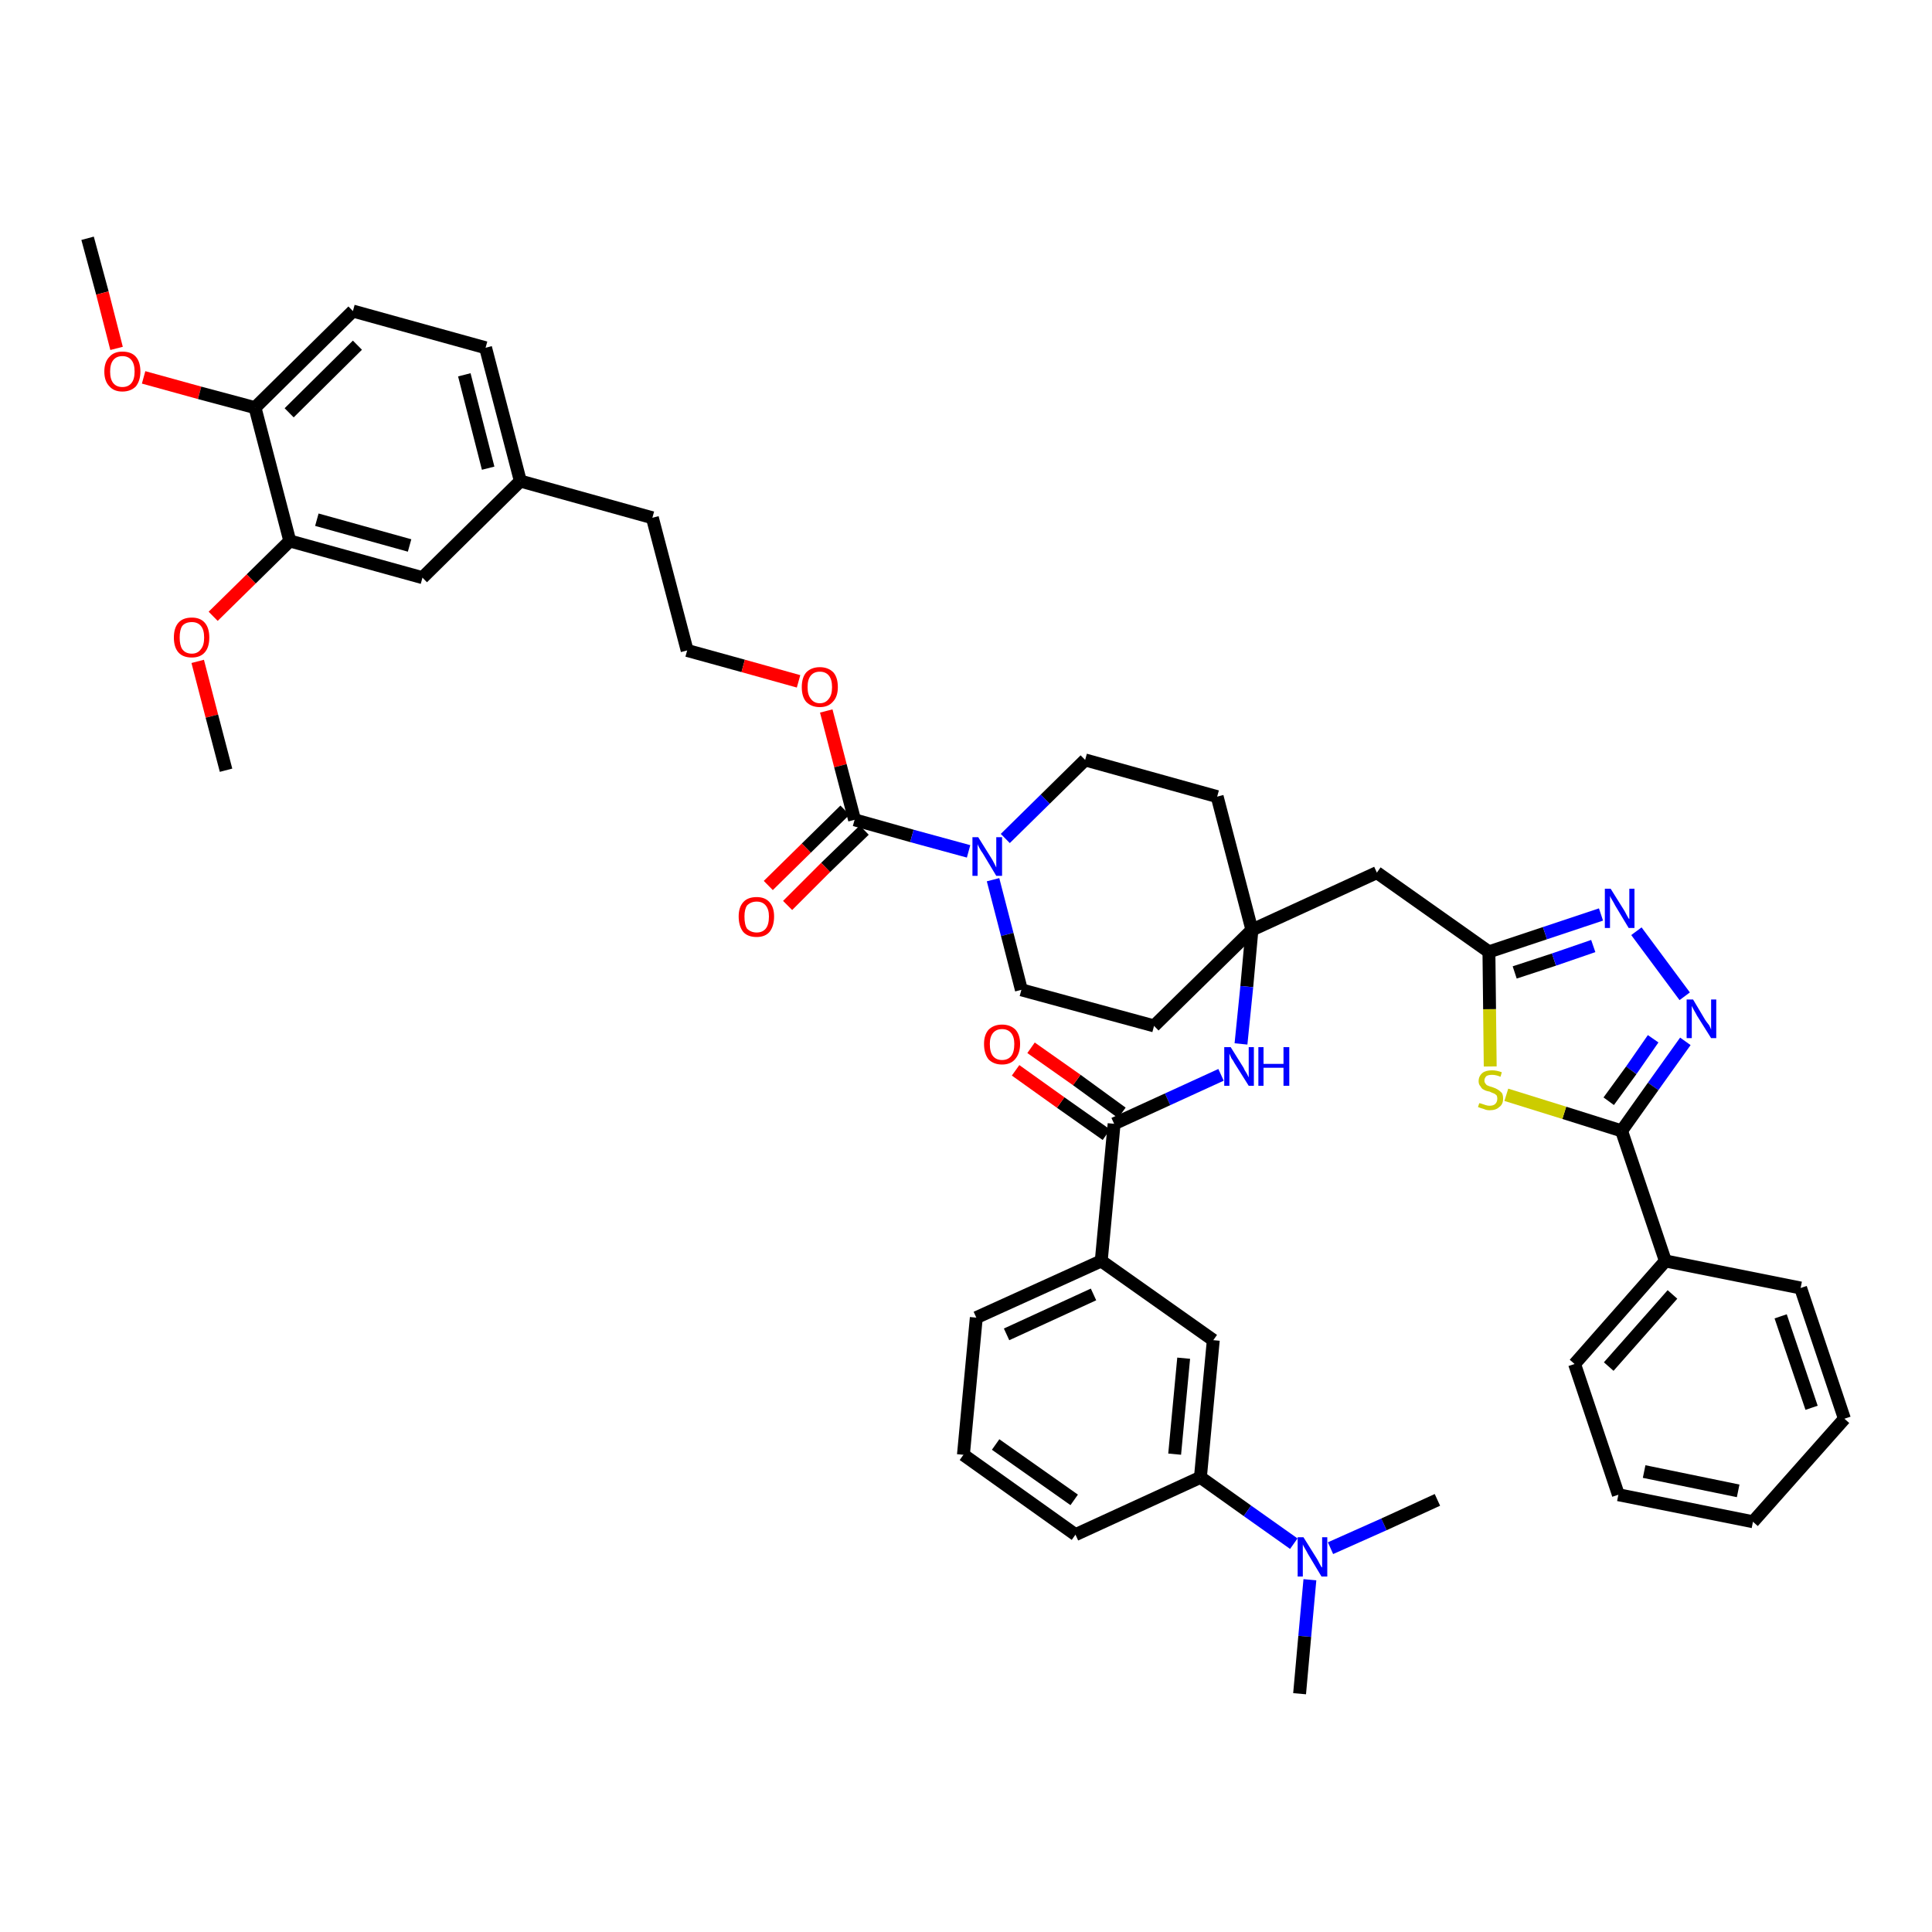 <?xml version='1.0' encoding='iso-8859-1'?>
<svg version='1.1' baseProfile='full'
              xmlns='http://www.w3.org/2000/svg'
                      xmlns:rdkit='http://www.rdkit.org/xml'
                      xmlns:xlink='http://www.w3.org/1999/xlink'
                  xml:space='preserve'
width='300px' height='300px' viewBox='0 0 300 300'>
<!-- END OF HEADER -->
<path class='bond-0 atom-0 atom-1' d='M 13.6,37.0 L 15.9,45.5' style='fill:none;fill-rule:evenodd;stroke:#000000;stroke-width:2.0px;stroke-linecap:butt;stroke-linejoin:miter;stroke-opacity:1' />
<path class='bond-0 atom-0 atom-1' d='M 15.9,45.5 L 18.1,54.1' style='fill:none;fill-rule:evenodd;stroke:#FF0000;stroke-width:2.0px;stroke-linecap:butt;stroke-linejoin:miter;stroke-opacity:1' />
<path class='bond-1 atom-1 atom-2' d='M 22.3,58.6 L 31.0,61.0' style='fill:none;fill-rule:evenodd;stroke:#FF0000;stroke-width:2.0px;stroke-linecap:butt;stroke-linejoin:miter;stroke-opacity:1' />
<path class='bond-1 atom-1 atom-2' d='M 31.0,61.0 L 39.6,63.3' style='fill:none;fill-rule:evenodd;stroke:#000000;stroke-width:2.0px;stroke-linecap:butt;stroke-linejoin:miter;stroke-opacity:1' />
<path class='bond-2 atom-2 atom-3' d='M 39.6,63.3 L 54.8,48.3' style='fill:none;fill-rule:evenodd;stroke:#000000;stroke-width:2.0px;stroke-linecap:butt;stroke-linejoin:miter;stroke-opacity:1' />
<path class='bond-2 atom-2 atom-3' d='M 44.9,64.1 L 55.5,53.6' style='fill:none;fill-rule:evenodd;stroke:#000000;stroke-width:2.0px;stroke-linecap:butt;stroke-linejoin:miter;stroke-opacity:1' />
<path class='bond-44 atom-42 atom-2' d='M 45.0,84.0 L 39.6,63.3' style='fill:none;fill-rule:evenodd;stroke:#000000;stroke-width:2.0px;stroke-linecap:butt;stroke-linejoin:miter;stroke-opacity:1' />
<path class='bond-3 atom-3 atom-4' d='M 54.8,48.3 L 75.4,54.0' style='fill:none;fill-rule:evenodd;stroke:#000000;stroke-width:2.0px;stroke-linecap:butt;stroke-linejoin:miter;stroke-opacity:1' />
<path class='bond-4 atom-4 atom-5' d='M 75.4,54.0 L 80.8,74.7' style='fill:none;fill-rule:evenodd;stroke:#000000;stroke-width:2.0px;stroke-linecap:butt;stroke-linejoin:miter;stroke-opacity:1' />
<path class='bond-4 atom-4 atom-5' d='M 72.1,58.2 L 75.8,72.7' style='fill:none;fill-rule:evenodd;stroke:#000000;stroke-width:2.0px;stroke-linecap:butt;stroke-linejoin:miter;stroke-opacity:1' />
<path class='bond-5 atom-5 atom-6' d='M 80.8,74.7 L 101.3,80.4' style='fill:none;fill-rule:evenodd;stroke:#000000;stroke-width:2.0px;stroke-linecap:butt;stroke-linejoin:miter;stroke-opacity:1' />
<path class='bond-40 atom-5 atom-41' d='M 80.8,74.7 L 65.6,89.7' style='fill:none;fill-rule:evenodd;stroke:#000000;stroke-width:2.0px;stroke-linecap:butt;stroke-linejoin:miter;stroke-opacity:1' />
<path class='bond-6 atom-6 atom-7' d='M 101.3,80.4 L 106.7,101.0' style='fill:none;fill-rule:evenodd;stroke:#000000;stroke-width:2.0px;stroke-linecap:butt;stroke-linejoin:miter;stroke-opacity:1' />
<path class='bond-7 atom-7 atom-8' d='M 106.7,101.0 L 115.4,103.4' style='fill:none;fill-rule:evenodd;stroke:#000000;stroke-width:2.0px;stroke-linecap:butt;stroke-linejoin:miter;stroke-opacity:1' />
<path class='bond-7 atom-7 atom-8' d='M 115.4,103.4 L 124.0,105.8' style='fill:none;fill-rule:evenodd;stroke:#FF0000;stroke-width:2.0px;stroke-linecap:butt;stroke-linejoin:miter;stroke-opacity:1' />
<path class='bond-8 atom-8 atom-9' d='M 128.3,110.4 L 130.5,118.9' style='fill:none;fill-rule:evenodd;stroke:#FF0000;stroke-width:2.0px;stroke-linecap:butt;stroke-linejoin:miter;stroke-opacity:1' />
<path class='bond-8 atom-8 atom-9' d='M 130.5,118.9 L 132.7,127.3' style='fill:none;fill-rule:evenodd;stroke:#000000;stroke-width:2.0px;stroke-linecap:butt;stroke-linejoin:miter;stroke-opacity:1' />
<path class='bond-9 atom-9 atom-10' d='M 131.2,125.8 L 125.2,131.7' style='fill:none;fill-rule:evenodd;stroke:#000000;stroke-width:2.0px;stroke-linecap:butt;stroke-linejoin:miter;stroke-opacity:1' />
<path class='bond-9 atom-9 atom-10' d='M 125.2,131.7 L 119.3,137.5' style='fill:none;fill-rule:evenodd;stroke:#FF0000;stroke-width:2.0px;stroke-linecap:butt;stroke-linejoin:miter;stroke-opacity:1' />
<path class='bond-9 atom-9 atom-10' d='M 134.2,128.9 L 128.2,134.7' style='fill:none;fill-rule:evenodd;stroke:#000000;stroke-width:2.0px;stroke-linecap:butt;stroke-linejoin:miter;stroke-opacity:1' />
<path class='bond-9 atom-9 atom-10' d='M 128.2,134.7 L 122.3,140.6' style='fill:none;fill-rule:evenodd;stroke:#FF0000;stroke-width:2.0px;stroke-linecap:butt;stroke-linejoin:miter;stroke-opacity:1' />
<path class='bond-10 atom-9 atom-11' d='M 132.7,127.3 L 141.6,129.8' style='fill:none;fill-rule:evenodd;stroke:#000000;stroke-width:2.0px;stroke-linecap:butt;stroke-linejoin:miter;stroke-opacity:1' />
<path class='bond-10 atom-9 atom-11' d='M 141.6,129.8 L 150.4,132.2' style='fill:none;fill-rule:evenodd;stroke:#0000FF;stroke-width:2.0px;stroke-linecap:butt;stroke-linejoin:miter;stroke-opacity:1' />
<path class='bond-11 atom-11 atom-12' d='M 154.2,136.6 L 156.4,145.1' style='fill:none;fill-rule:evenodd;stroke:#0000FF;stroke-width:2.0px;stroke-linecap:butt;stroke-linejoin:miter;stroke-opacity:1' />
<path class='bond-11 atom-11 atom-12' d='M 156.4,145.1 L 158.6,153.7' style='fill:none;fill-rule:evenodd;stroke:#000000;stroke-width:2.0px;stroke-linecap:butt;stroke-linejoin:miter;stroke-opacity:1' />
<path class='bond-45 atom-40 atom-11' d='M 168.5,118.0 L 162.3,124.1' style='fill:none;fill-rule:evenodd;stroke:#000000;stroke-width:2.0px;stroke-linecap:butt;stroke-linejoin:miter;stroke-opacity:1' />
<path class='bond-45 atom-40 atom-11' d='M 162.3,124.1 L 156.1,130.2' style='fill:none;fill-rule:evenodd;stroke:#0000FF;stroke-width:2.0px;stroke-linecap:butt;stroke-linejoin:miter;stroke-opacity:1' />
<path class='bond-12 atom-12 atom-13' d='M 158.6,153.7 L 179.2,159.3' style='fill:none;fill-rule:evenodd;stroke:#000000;stroke-width:2.0px;stroke-linecap:butt;stroke-linejoin:miter;stroke-opacity:1' />
<path class='bond-13 atom-13 atom-14' d='M 179.2,159.3 L 194.4,144.4' style='fill:none;fill-rule:evenodd;stroke:#000000;stroke-width:2.0px;stroke-linecap:butt;stroke-linejoin:miter;stroke-opacity:1' />
<path class='bond-14 atom-14 atom-15' d='M 194.4,144.4 L 213.8,135.5' style='fill:none;fill-rule:evenodd;stroke:#000000;stroke-width:2.0px;stroke-linecap:butt;stroke-linejoin:miter;stroke-opacity:1' />
<path class='bond-26 atom-14 atom-27' d='M 194.4,144.4 L 193.6,153.2' style='fill:none;fill-rule:evenodd;stroke:#000000;stroke-width:2.0px;stroke-linecap:butt;stroke-linejoin:miter;stroke-opacity:1' />
<path class='bond-26 atom-14 atom-27' d='M 193.6,153.2 L 192.7,162.1' style='fill:none;fill-rule:evenodd;stroke:#0000FF;stroke-width:2.0px;stroke-linecap:butt;stroke-linejoin:miter;stroke-opacity:1' />
<path class='bond-38 atom-14 atom-39' d='M 194.4,144.4 L 189.0,123.7' style='fill:none;fill-rule:evenodd;stroke:#000000;stroke-width:2.0px;stroke-linecap:butt;stroke-linejoin:miter;stroke-opacity:1' />
<path class='bond-15 atom-15 atom-16' d='M 213.8,135.5 L 231.2,147.8' style='fill:none;fill-rule:evenodd;stroke:#000000;stroke-width:2.0px;stroke-linecap:butt;stroke-linejoin:miter;stroke-opacity:1' />
<path class='bond-16 atom-16 atom-17' d='M 231.2,147.8 L 239.9,144.9' style='fill:none;fill-rule:evenodd;stroke:#000000;stroke-width:2.0px;stroke-linecap:butt;stroke-linejoin:miter;stroke-opacity:1' />
<path class='bond-16 atom-16 atom-17' d='M 239.9,144.9 L 248.6,142.0' style='fill:none;fill-rule:evenodd;stroke:#0000FF;stroke-width:2.0px;stroke-linecap:butt;stroke-linejoin:miter;stroke-opacity:1' />
<path class='bond-16 atom-16 atom-17' d='M 235.2,151.0 L 241.3,149.0' style='fill:none;fill-rule:evenodd;stroke:#000000;stroke-width:2.0px;stroke-linecap:butt;stroke-linejoin:miter;stroke-opacity:1' />
<path class='bond-16 atom-16 atom-17' d='M 241.3,149.0 L 247.4,146.9' style='fill:none;fill-rule:evenodd;stroke:#0000FF;stroke-width:2.0px;stroke-linecap:butt;stroke-linejoin:miter;stroke-opacity:1' />
<path class='bond-46 atom-26 atom-16' d='M 231.4,165.6 L 231.3,156.7' style='fill:none;fill-rule:evenodd;stroke:#CCCC00;stroke-width:2.0px;stroke-linecap:butt;stroke-linejoin:miter;stroke-opacity:1' />
<path class='bond-46 atom-26 atom-16' d='M 231.3,156.7 L 231.2,147.8' style='fill:none;fill-rule:evenodd;stroke:#000000;stroke-width:2.0px;stroke-linecap:butt;stroke-linejoin:miter;stroke-opacity:1' />
<path class='bond-17 atom-17 atom-18' d='M 254.1,144.6 L 261.6,154.7' style='fill:none;fill-rule:evenodd;stroke:#0000FF;stroke-width:2.0px;stroke-linecap:butt;stroke-linejoin:miter;stroke-opacity:1' />
<path class='bond-18 atom-18 atom-19' d='M 261.7,161.7 L 256.7,168.7' style='fill:none;fill-rule:evenodd;stroke:#0000FF;stroke-width:2.0px;stroke-linecap:butt;stroke-linejoin:miter;stroke-opacity:1' />
<path class='bond-18 atom-18 atom-19' d='M 256.7,168.7 L 251.8,175.6' style='fill:none;fill-rule:evenodd;stroke:#000000;stroke-width:2.0px;stroke-linecap:butt;stroke-linejoin:miter;stroke-opacity:1' />
<path class='bond-18 atom-18 atom-19' d='M 256.7,161.3 L 253.3,166.2' style='fill:none;fill-rule:evenodd;stroke:#0000FF;stroke-width:2.0px;stroke-linecap:butt;stroke-linejoin:miter;stroke-opacity:1' />
<path class='bond-18 atom-18 atom-19' d='M 253.3,166.2 L 249.8,171.0' style='fill:none;fill-rule:evenodd;stroke:#000000;stroke-width:2.0px;stroke-linecap:butt;stroke-linejoin:miter;stroke-opacity:1' />
<path class='bond-19 atom-19 atom-20' d='M 251.8,175.6 L 258.6,195.8' style='fill:none;fill-rule:evenodd;stroke:#000000;stroke-width:2.0px;stroke-linecap:butt;stroke-linejoin:miter;stroke-opacity:1' />
<path class='bond-25 atom-19 atom-26' d='M 251.8,175.6 L 242.9,172.8' style='fill:none;fill-rule:evenodd;stroke:#000000;stroke-width:2.0px;stroke-linecap:butt;stroke-linejoin:miter;stroke-opacity:1' />
<path class='bond-25 atom-19 atom-26' d='M 242.9,172.8 L 233.9,170.0' style='fill:none;fill-rule:evenodd;stroke:#CCCC00;stroke-width:2.0px;stroke-linecap:butt;stroke-linejoin:miter;stroke-opacity:1' />
<path class='bond-20 atom-20 atom-21' d='M 258.6,195.8 L 244.5,211.8' style='fill:none;fill-rule:evenodd;stroke:#000000;stroke-width:2.0px;stroke-linecap:butt;stroke-linejoin:miter;stroke-opacity:1' />
<path class='bond-20 atom-20 atom-21' d='M 259.7,201.0 L 249.8,212.2' style='fill:none;fill-rule:evenodd;stroke:#000000;stroke-width:2.0px;stroke-linecap:butt;stroke-linejoin:miter;stroke-opacity:1' />
<path class='bond-48 atom-25 atom-20' d='M 279.6,200.0 L 258.6,195.8' style='fill:none;fill-rule:evenodd;stroke:#000000;stroke-width:2.0px;stroke-linecap:butt;stroke-linejoin:miter;stroke-opacity:1' />
<path class='bond-21 atom-21 atom-22' d='M 244.5,211.8 L 251.3,232.1' style='fill:none;fill-rule:evenodd;stroke:#000000;stroke-width:2.0px;stroke-linecap:butt;stroke-linejoin:miter;stroke-opacity:1' />
<path class='bond-22 atom-22 atom-23' d='M 251.3,232.1 L 272.2,236.3' style='fill:none;fill-rule:evenodd;stroke:#000000;stroke-width:2.0px;stroke-linecap:butt;stroke-linejoin:miter;stroke-opacity:1' />
<path class='bond-22 atom-22 atom-23' d='M 255.3,228.5 L 269.9,231.5' style='fill:none;fill-rule:evenodd;stroke:#000000;stroke-width:2.0px;stroke-linecap:butt;stroke-linejoin:miter;stroke-opacity:1' />
<path class='bond-23 atom-23 atom-24' d='M 272.2,236.3 L 286.4,220.3' style='fill:none;fill-rule:evenodd;stroke:#000000;stroke-width:2.0px;stroke-linecap:butt;stroke-linejoin:miter;stroke-opacity:1' />
<path class='bond-24 atom-24 atom-25' d='M 286.4,220.3 L 279.6,200.0' style='fill:none;fill-rule:evenodd;stroke:#000000;stroke-width:2.0px;stroke-linecap:butt;stroke-linejoin:miter;stroke-opacity:1' />
<path class='bond-24 atom-24 atom-25' d='M 281.3,218.6 L 276.5,204.4' style='fill:none;fill-rule:evenodd;stroke:#000000;stroke-width:2.0px;stroke-linecap:butt;stroke-linejoin:miter;stroke-opacity:1' />
<path class='bond-27 atom-27 atom-28' d='M 189.6,166.9 L 181.3,170.7' style='fill:none;fill-rule:evenodd;stroke:#0000FF;stroke-width:2.0px;stroke-linecap:butt;stroke-linejoin:miter;stroke-opacity:1' />
<path class='bond-27 atom-27 atom-28' d='M 181.3,170.7 L 173.0,174.5' style='fill:none;fill-rule:evenodd;stroke:#000000;stroke-width:2.0px;stroke-linecap:butt;stroke-linejoin:miter;stroke-opacity:1' />
<path class='bond-28 atom-28 atom-29' d='M 174.2,172.8 L 167.2,167.7' style='fill:none;fill-rule:evenodd;stroke:#000000;stroke-width:2.0px;stroke-linecap:butt;stroke-linejoin:miter;stroke-opacity:1' />
<path class='bond-28 atom-28 atom-29' d='M 167.2,167.7 L 160.1,162.7' style='fill:none;fill-rule:evenodd;stroke:#FF0000;stroke-width:2.0px;stroke-linecap:butt;stroke-linejoin:miter;stroke-opacity:1' />
<path class='bond-28 atom-28 atom-29' d='M 171.8,176.2 L 164.7,171.2' style='fill:none;fill-rule:evenodd;stroke:#000000;stroke-width:2.0px;stroke-linecap:butt;stroke-linejoin:miter;stroke-opacity:1' />
<path class='bond-28 atom-28 atom-29' d='M 164.7,171.2 L 157.7,166.2' style='fill:none;fill-rule:evenodd;stroke:#FF0000;stroke-width:2.0px;stroke-linecap:butt;stroke-linejoin:miter;stroke-opacity:1' />
<path class='bond-29 atom-28 atom-30' d='M 173.0,174.5 L 171.0,195.8' style='fill:none;fill-rule:evenodd;stroke:#000000;stroke-width:2.0px;stroke-linecap:butt;stroke-linejoin:miter;stroke-opacity:1' />
<path class='bond-30 atom-30 atom-31' d='M 171.0,195.8 L 151.6,204.6' style='fill:none;fill-rule:evenodd;stroke:#000000;stroke-width:2.0px;stroke-linecap:butt;stroke-linejoin:miter;stroke-opacity:1' />
<path class='bond-30 atom-30 atom-31' d='M 169.8,201.0 L 156.3,207.2' style='fill:none;fill-rule:evenodd;stroke:#000000;stroke-width:2.0px;stroke-linecap:butt;stroke-linejoin:miter;stroke-opacity:1' />
<path class='bond-47 atom-38 atom-30' d='M 188.4,208.1 L 171.0,195.8' style='fill:none;fill-rule:evenodd;stroke:#000000;stroke-width:2.0px;stroke-linecap:butt;stroke-linejoin:miter;stroke-opacity:1' />
<path class='bond-31 atom-31 atom-32' d='M 151.6,204.6 L 149.6,225.9' style='fill:none;fill-rule:evenodd;stroke:#000000;stroke-width:2.0px;stroke-linecap:butt;stroke-linejoin:miter;stroke-opacity:1' />
<path class='bond-32 atom-32 atom-33' d='M 149.6,225.9 L 167.0,238.3' style='fill:none;fill-rule:evenodd;stroke:#000000;stroke-width:2.0px;stroke-linecap:butt;stroke-linejoin:miter;stroke-opacity:1' />
<path class='bond-32 atom-32 atom-33' d='M 154.6,224.3 L 166.8,232.9' style='fill:none;fill-rule:evenodd;stroke:#000000;stroke-width:2.0px;stroke-linecap:butt;stroke-linejoin:miter;stroke-opacity:1' />
<path class='bond-33 atom-33 atom-34' d='M 167.0,238.3 L 186.4,229.4' style='fill:none;fill-rule:evenodd;stroke:#000000;stroke-width:2.0px;stroke-linecap:butt;stroke-linejoin:miter;stroke-opacity:1' />
<path class='bond-34 atom-34 atom-35' d='M 186.4,229.4 L 193.7,234.6' style='fill:none;fill-rule:evenodd;stroke:#000000;stroke-width:2.0px;stroke-linecap:butt;stroke-linejoin:miter;stroke-opacity:1' />
<path class='bond-34 atom-34 atom-35' d='M 193.7,234.6 L 200.9,239.7' style='fill:none;fill-rule:evenodd;stroke:#0000FF;stroke-width:2.0px;stroke-linecap:butt;stroke-linejoin:miter;stroke-opacity:1' />
<path class='bond-37 atom-34 atom-38' d='M 186.4,229.4 L 188.4,208.1' style='fill:none;fill-rule:evenodd;stroke:#000000;stroke-width:2.0px;stroke-linecap:butt;stroke-linejoin:miter;stroke-opacity:1' />
<path class='bond-37 atom-34 atom-38' d='M 182.4,225.8 L 183.8,210.9' style='fill:none;fill-rule:evenodd;stroke:#000000;stroke-width:2.0px;stroke-linecap:butt;stroke-linejoin:miter;stroke-opacity:1' />
<path class='bond-35 atom-35 atom-36' d='M 203.4,245.3 L 202.6,254.1' style='fill:none;fill-rule:evenodd;stroke:#0000FF;stroke-width:2.0px;stroke-linecap:butt;stroke-linejoin:miter;stroke-opacity:1' />
<path class='bond-35 atom-35 atom-36' d='M 202.6,254.1 L 201.8,263.0' style='fill:none;fill-rule:evenodd;stroke:#000000;stroke-width:2.0px;stroke-linecap:butt;stroke-linejoin:miter;stroke-opacity:1' />
<path class='bond-36 atom-35 atom-37' d='M 206.6,240.4 L 214.9,236.7' style='fill:none;fill-rule:evenodd;stroke:#0000FF;stroke-width:2.0px;stroke-linecap:butt;stroke-linejoin:miter;stroke-opacity:1' />
<path class='bond-36 atom-35 atom-37' d='M 214.9,236.7 L 223.2,232.9' style='fill:none;fill-rule:evenodd;stroke:#000000;stroke-width:2.0px;stroke-linecap:butt;stroke-linejoin:miter;stroke-opacity:1' />
<path class='bond-39 atom-39 atom-40' d='M 189.0,123.7 L 168.5,118.0' style='fill:none;fill-rule:evenodd;stroke:#000000;stroke-width:2.0px;stroke-linecap:butt;stroke-linejoin:miter;stroke-opacity:1' />
<path class='bond-41 atom-41 atom-42' d='M 65.6,89.7 L 45.0,84.0' style='fill:none;fill-rule:evenodd;stroke:#000000;stroke-width:2.0px;stroke-linecap:butt;stroke-linejoin:miter;stroke-opacity:1' />
<path class='bond-41 atom-41 atom-42' d='M 63.6,84.7 L 49.2,80.7' style='fill:none;fill-rule:evenodd;stroke:#000000;stroke-width:2.0px;stroke-linecap:butt;stroke-linejoin:miter;stroke-opacity:1' />
<path class='bond-42 atom-42 atom-43' d='M 45.0,84.0 L 39.0,89.9' style='fill:none;fill-rule:evenodd;stroke:#000000;stroke-width:2.0px;stroke-linecap:butt;stroke-linejoin:miter;stroke-opacity:1' />
<path class='bond-42 atom-42 atom-43' d='M 39.0,89.9 L 33.1,95.7' style='fill:none;fill-rule:evenodd;stroke:#FF0000;stroke-width:2.0px;stroke-linecap:butt;stroke-linejoin:miter;stroke-opacity:1' />
<path class='bond-43 atom-43 atom-44' d='M 30.7,102.7 L 32.9,111.2' style='fill:none;fill-rule:evenodd;stroke:#FF0000;stroke-width:2.0px;stroke-linecap:butt;stroke-linejoin:miter;stroke-opacity:1' />
<path class='bond-43 atom-43 atom-44' d='M 32.9,111.2 L 35.1,119.6' style='fill:none;fill-rule:evenodd;stroke:#000000;stroke-width:2.0px;stroke-linecap:butt;stroke-linejoin:miter;stroke-opacity:1' />
<path  class='atom-1' d='M 16.2 57.7
Q 16.2 56.2, 17.0 55.4
Q 17.7 54.6, 19.0 54.6
Q 20.4 54.6, 21.1 55.4
Q 21.8 56.2, 21.8 57.7
Q 21.8 59.1, 21.1 60.0
Q 20.3 60.8, 19.0 60.8
Q 17.7 60.8, 17.0 60.0
Q 16.2 59.2, 16.2 57.7
M 19.0 60.1
Q 19.9 60.1, 20.4 59.5
Q 20.9 58.9, 20.9 57.7
Q 20.9 56.5, 20.4 55.9
Q 19.9 55.3, 19.0 55.3
Q 18.1 55.3, 17.6 55.9
Q 17.1 56.5, 17.1 57.7
Q 17.1 58.9, 17.6 59.5
Q 18.1 60.1, 19.0 60.1
' fill='#FF0000'/>
<path  class='atom-8' d='M 124.5 106.7
Q 124.5 105.2, 125.2 104.4
Q 126.0 103.6, 127.3 103.6
Q 128.6 103.6, 129.4 104.4
Q 130.1 105.2, 130.1 106.7
Q 130.1 108.2, 129.3 109.0
Q 128.6 109.8, 127.3 109.8
Q 126.0 109.8, 125.2 109.0
Q 124.5 108.2, 124.5 106.7
M 127.3 109.2
Q 128.2 109.2, 128.7 108.5
Q 129.2 107.9, 129.2 106.7
Q 129.2 105.5, 128.7 104.9
Q 128.2 104.3, 127.3 104.3
Q 126.4 104.3, 125.9 104.9
Q 125.4 105.5, 125.4 106.7
Q 125.4 107.9, 125.9 108.5
Q 126.4 109.2, 127.3 109.2
' fill='#FF0000'/>
<path  class='atom-10' d='M 114.7 142.3
Q 114.7 140.9, 115.4 140.1
Q 116.1 139.3, 117.5 139.3
Q 118.8 139.3, 119.5 140.1
Q 120.2 140.9, 120.2 142.3
Q 120.2 143.8, 119.5 144.7
Q 118.8 145.5, 117.5 145.5
Q 116.1 145.5, 115.4 144.7
Q 114.7 143.8, 114.7 142.3
M 117.5 144.8
Q 118.4 144.8, 118.9 144.2
Q 119.4 143.6, 119.4 142.3
Q 119.4 141.2, 118.9 140.6
Q 118.4 140.0, 117.5 140.0
Q 116.6 140.0, 116.0 140.6
Q 115.6 141.2, 115.6 142.3
Q 115.6 143.6, 116.0 144.2
Q 116.6 144.8, 117.5 144.8
' fill='#FF0000'/>
<path  class='atom-11' d='M 151.9 130.0
L 153.9 133.2
Q 154.1 133.5, 154.4 134.1
Q 154.7 134.7, 154.7 134.7
L 154.7 130.0
L 155.6 130.0
L 155.6 136.0
L 154.7 136.0
L 152.6 132.5
Q 152.3 132.1, 152.1 131.7
Q 151.8 131.2, 151.8 131.0
L 151.8 136.0
L 151.0 136.0
L 151.0 130.0
L 151.9 130.0
' fill='#0000FF'/>
<path  class='atom-17' d='M 250.1 138.0
L 252.1 141.2
Q 252.3 141.5, 252.6 142.1
Q 252.9 142.7, 253.0 142.7
L 253.0 138.0
L 253.8 138.0
L 253.8 144.1
L 252.9 144.1
L 250.8 140.6
Q 250.6 140.2, 250.3 139.7
Q 250.0 139.2, 250.0 139.1
L 250.0 144.1
L 249.2 144.1
L 249.2 138.0
L 250.1 138.0
' fill='#0000FF'/>
<path  class='atom-18' d='M 262.9 155.2
L 264.8 158.4
Q 265.0 158.7, 265.4 159.2
Q 265.7 159.8, 265.7 159.9
L 265.7 155.2
L 266.5 155.2
L 266.5 161.2
L 265.7 161.2
L 263.5 157.7
Q 263.3 157.3, 263.0 156.8
Q 262.8 156.4, 262.7 156.2
L 262.7 161.2
L 261.9 161.2
L 261.9 155.2
L 262.9 155.2
' fill='#0000FF'/>
<path  class='atom-26' d='M 229.7 171.3
Q 229.8 171.3, 230.1 171.4
Q 230.4 171.5, 230.7 171.6
Q 231.0 171.7, 231.3 171.7
Q 231.9 171.7, 232.2 171.4
Q 232.5 171.1, 232.5 170.6
Q 232.5 170.3, 232.4 170.1
Q 232.2 169.9, 232.0 169.8
Q 231.7 169.7, 231.3 169.5
Q 230.7 169.4, 230.4 169.2
Q 230.1 169.1, 229.9 168.7
Q 229.6 168.4, 229.6 167.9
Q 229.6 167.1, 230.2 166.6
Q 230.7 166.2, 231.7 166.2
Q 232.4 166.2, 233.2 166.5
L 233.0 167.2
Q 232.3 166.9, 231.7 166.9
Q 231.1 166.9, 230.8 167.1
Q 230.5 167.4, 230.5 167.8
Q 230.5 168.1, 230.7 168.3
Q 230.8 168.5, 231.1 168.6
Q 231.3 168.7, 231.7 168.8
Q 232.3 169.0, 232.6 169.2
Q 232.9 169.4, 233.2 169.7
Q 233.4 170.0, 233.4 170.6
Q 233.4 171.5, 232.8 171.9
Q 232.3 172.4, 231.3 172.4
Q 230.8 172.4, 230.4 172.2
Q 230.0 172.1, 229.5 171.9
L 229.7 171.3
' fill='#CCCC00'/>
<path  class='atom-27' d='M 191.1 162.6
L 193.1 165.8
Q 193.2 166.1, 193.6 166.7
Q 193.9 167.3, 193.9 167.3
L 193.9 162.6
L 194.7 162.6
L 194.7 168.6
L 193.9 168.6
L 191.7 165.1
Q 191.5 164.7, 191.2 164.3
Q 191.0 163.8, 190.9 163.6
L 190.9 168.6
L 190.1 168.6
L 190.1 162.6
L 191.1 162.6
' fill='#0000FF'/>
<path  class='atom-27' d='M 195.4 162.6
L 196.2 162.6
L 196.2 165.2
L 199.3 165.2
L 199.3 162.6
L 200.2 162.6
L 200.2 168.6
L 199.3 168.6
L 199.3 165.8
L 196.2 165.8
L 196.2 168.6
L 195.4 168.6
L 195.4 162.6
' fill='#0000FF'/>
<path  class='atom-29' d='M 152.8 162.1
Q 152.8 160.7, 153.5 159.9
Q 154.3 159.1, 155.6 159.1
Q 156.9 159.1, 157.7 159.9
Q 158.4 160.7, 158.4 162.1
Q 158.4 163.6, 157.6 164.5
Q 156.9 165.3, 155.6 165.3
Q 154.3 165.3, 153.5 164.5
Q 152.8 163.6, 152.8 162.1
M 155.6 164.6
Q 156.5 164.6, 157.0 164.0
Q 157.5 163.4, 157.5 162.1
Q 157.5 161.0, 157.0 160.4
Q 156.5 159.8, 155.6 159.8
Q 154.7 159.8, 154.2 160.4
Q 153.7 161.0, 153.7 162.1
Q 153.7 163.4, 154.2 164.0
Q 154.7 164.6, 155.6 164.6
' fill='#FF0000'/>
<path  class='atom-35' d='M 202.4 238.7
L 204.4 241.9
Q 204.6 242.2, 204.9 242.8
Q 205.2 243.4, 205.3 243.4
L 205.3 238.7
L 206.1 238.7
L 206.1 244.8
L 205.2 244.8
L 203.1 241.3
Q 202.9 240.9, 202.6 240.4
Q 202.3 239.9, 202.3 239.8
L 202.3 244.8
L 201.5 244.8
L 201.5 238.7
L 202.4 238.7
' fill='#0000FF'/>
<path  class='atom-43' d='M 27.0 99.0
Q 27.0 97.5, 27.7 96.7
Q 28.4 95.9, 29.8 95.9
Q 31.1 95.9, 31.8 96.7
Q 32.5 97.5, 32.5 99.0
Q 32.5 100.5, 31.8 101.3
Q 31.1 102.1, 29.8 102.1
Q 28.4 102.1, 27.7 101.3
Q 27.0 100.5, 27.0 99.0
M 29.8 101.5
Q 30.7 101.5, 31.2 100.8
Q 31.7 100.2, 31.7 99.0
Q 31.7 97.8, 31.2 97.2
Q 30.7 96.6, 29.8 96.6
Q 28.8 96.6, 28.3 97.2
Q 27.9 97.8, 27.9 99.0
Q 27.9 100.2, 28.3 100.8
Q 28.8 101.5, 29.8 101.5
' fill='#FF0000'/>
</svg>
